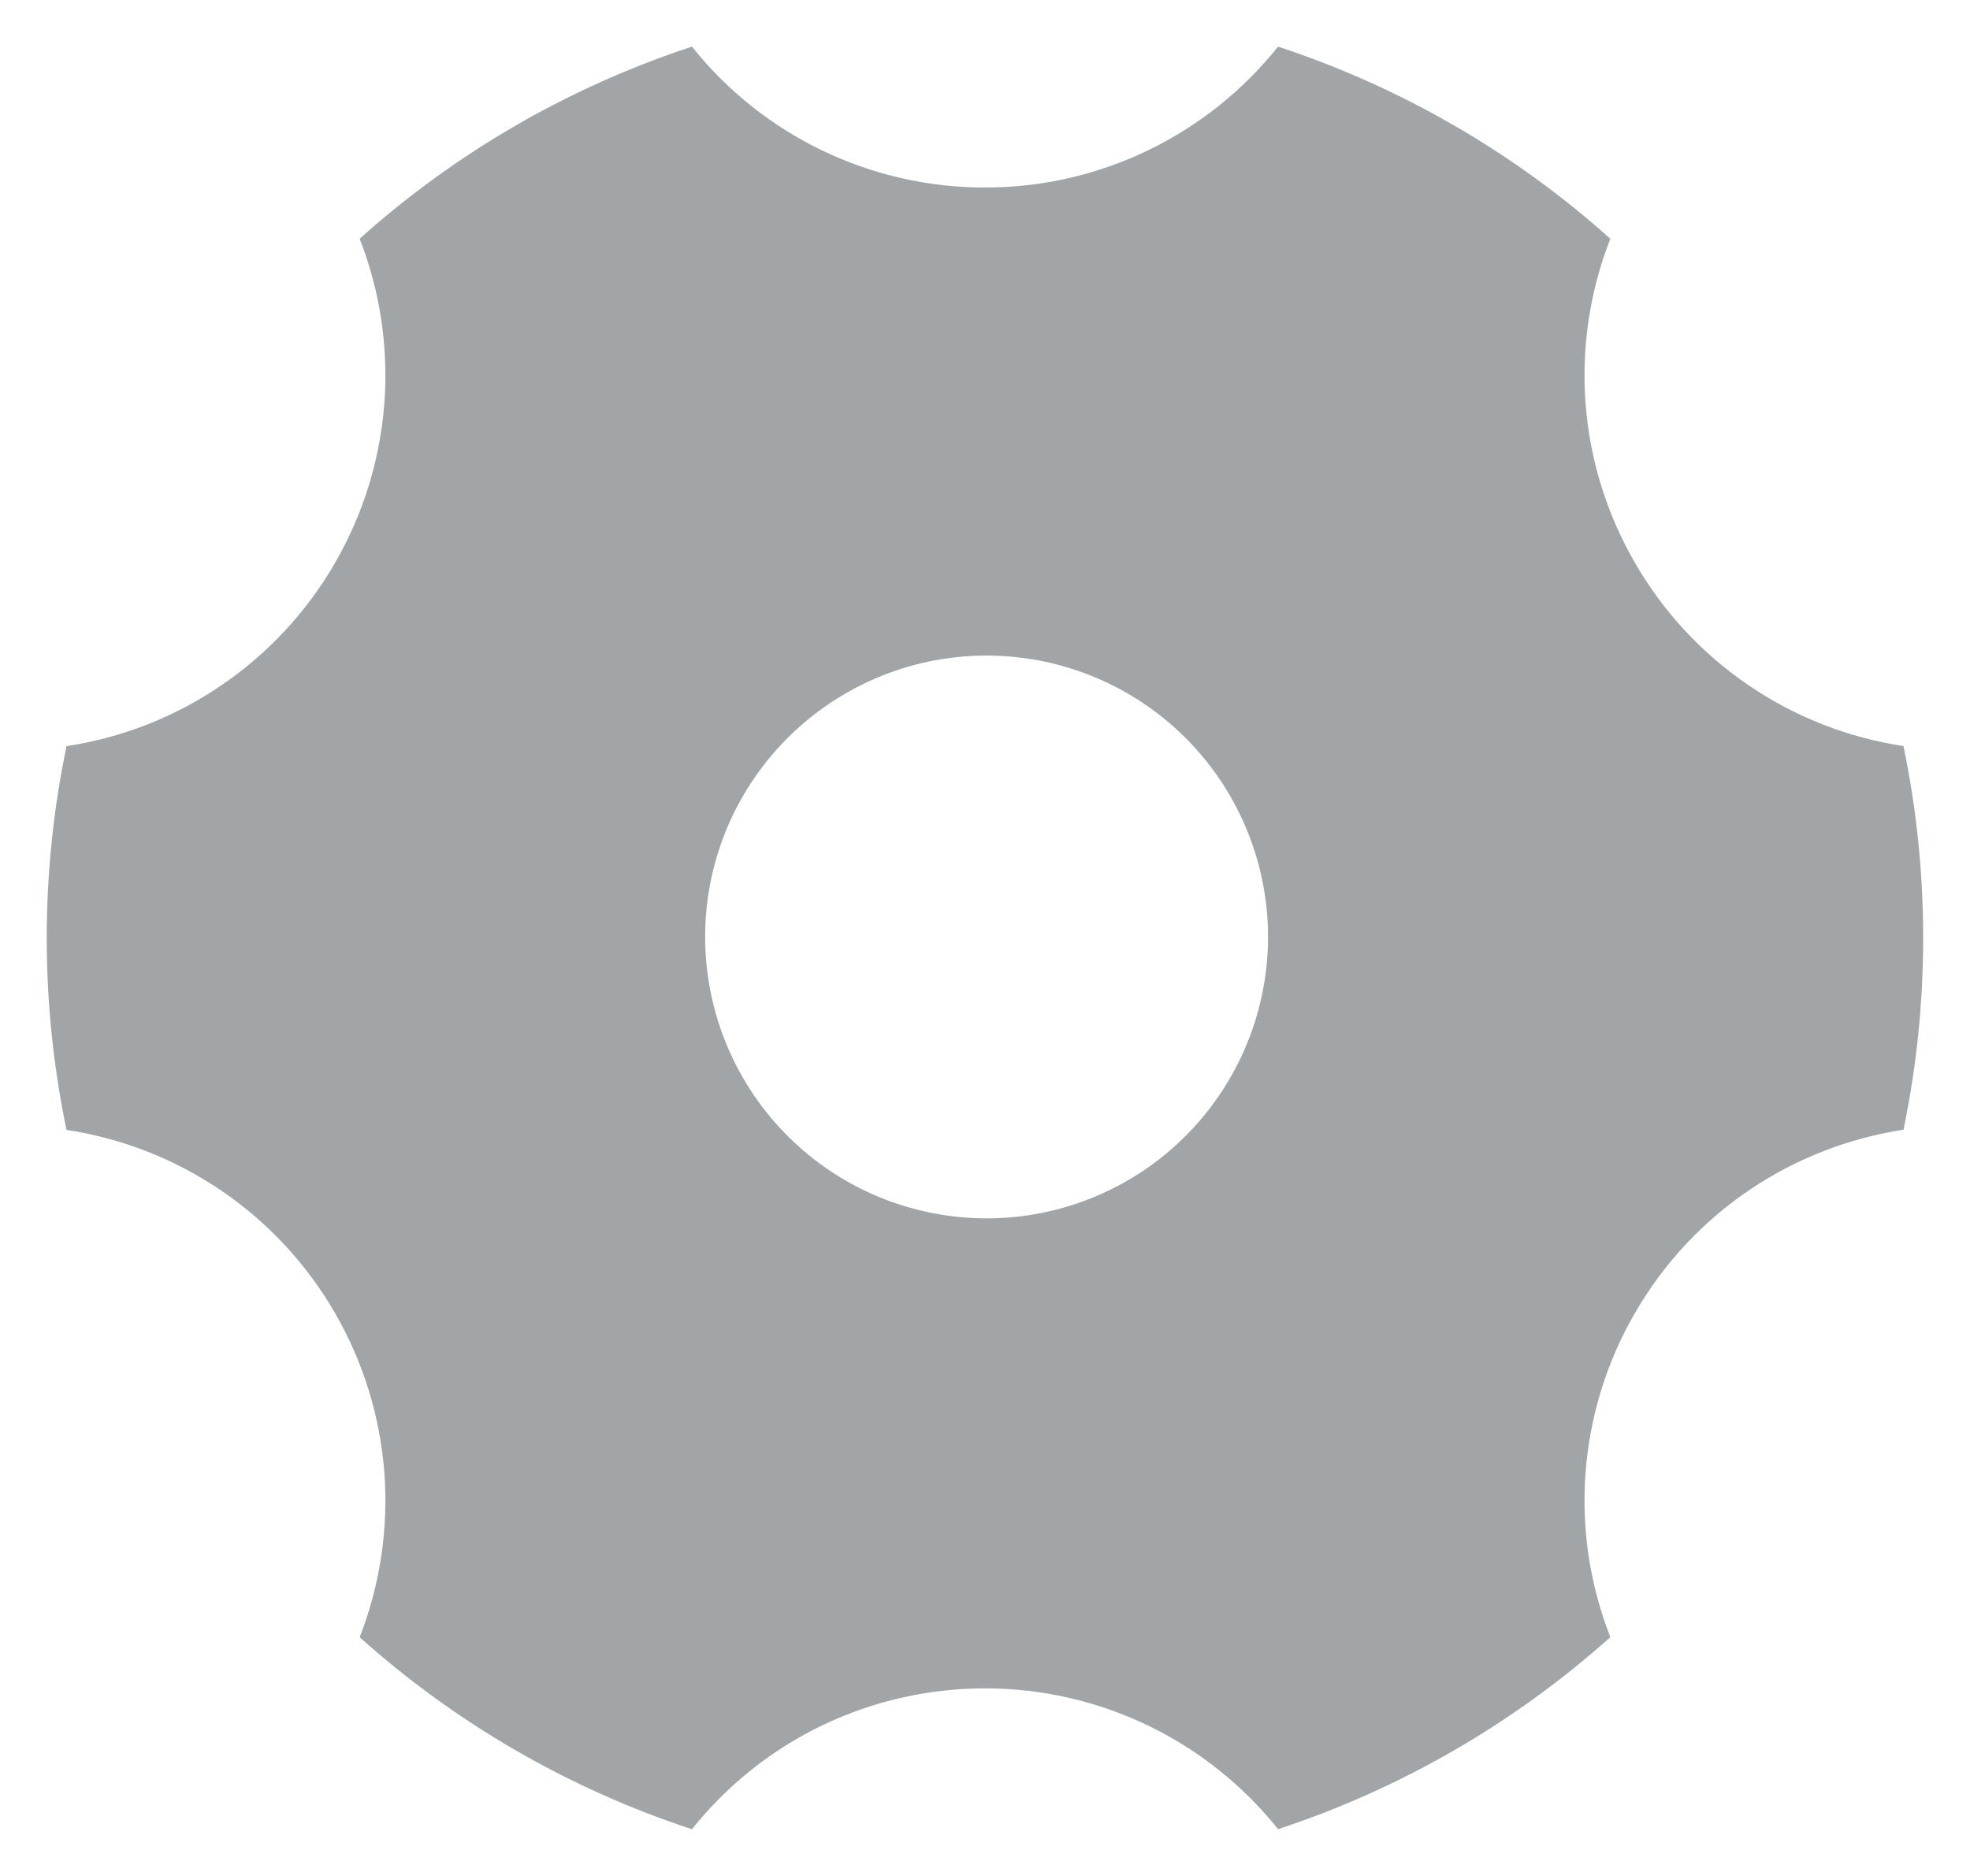 <svg width="21" height="20" viewBox="0 0 21 20" fill="none" xmlns="http://www.w3.org/2000/svg">
<path d="M3.834 2.545C4.86 1.625 6.066 0.928 7.376 0.497C7.75 0.966 8.225 1.345 8.766 1.605C9.307 1.865 9.899 2 10.5 1.999C11.1 2 11.692 1.865 12.233 1.605C12.774 1.345 13.249 0.966 13.624 0.497C14.933 0.928 16.139 1.625 17.166 2.545C16.947 3.104 16.857 3.704 16.902 4.302C16.948 4.9 17.127 5.48 17.428 5.999C17.727 6.519 18.14 6.965 18.636 7.303C19.131 7.642 19.697 7.864 20.291 7.954C20.571 9.303 20.571 10.695 20.291 12.044C19.131 12.222 18.061 12.904 17.428 13.999C17.127 14.518 16.948 15.098 16.902 15.697C16.857 16.295 16.947 16.895 17.166 17.454C16.139 18.373 14.933 19.07 13.624 19.501C13.249 19.032 12.774 18.654 12.233 18.394C11.692 18.134 11.1 18 10.5 18C9.899 18 9.307 18.134 8.766 18.394C8.225 18.654 7.75 19.033 7.376 19.502C6.066 19.071 4.86 18.374 3.834 17.455C4.052 16.896 4.142 16.296 4.097 15.698C4.051 15.1 3.872 14.519 3.572 14C3.272 13.48 2.859 13.034 2.363 12.696C1.867 12.358 1.302 12.136 0.709 12.046C0.428 10.697 0.428 9.304 0.709 7.955C1.302 7.865 1.868 7.643 2.363 7.304C2.859 6.966 3.272 6.52 3.572 6C3.872 5.481 4.051 4.901 4.097 4.303C4.142 3.705 4.052 3.104 3.834 2.545ZM12 12.597C12.344 12.402 12.645 12.14 12.888 11.827C13.13 11.514 13.308 11.157 13.412 10.775C13.516 10.393 13.543 9.995 13.492 9.602C13.441 9.21 13.313 8.832 13.115 8.489C12.917 8.146 12.653 7.846 12.339 7.606C12.025 7.366 11.666 7.19 11.284 7.089C10.901 6.988 10.502 6.963 10.11 7.017C9.718 7.07 9.341 7.201 9 7.401C8.316 7.802 7.819 8.456 7.616 9.222C7.414 9.988 7.523 10.803 7.919 11.489C8.315 12.175 8.966 12.677 9.731 12.884C10.495 13.092 11.311 12.989 12 12.597Z" fill="#A2A5A7"/>
</svg>
